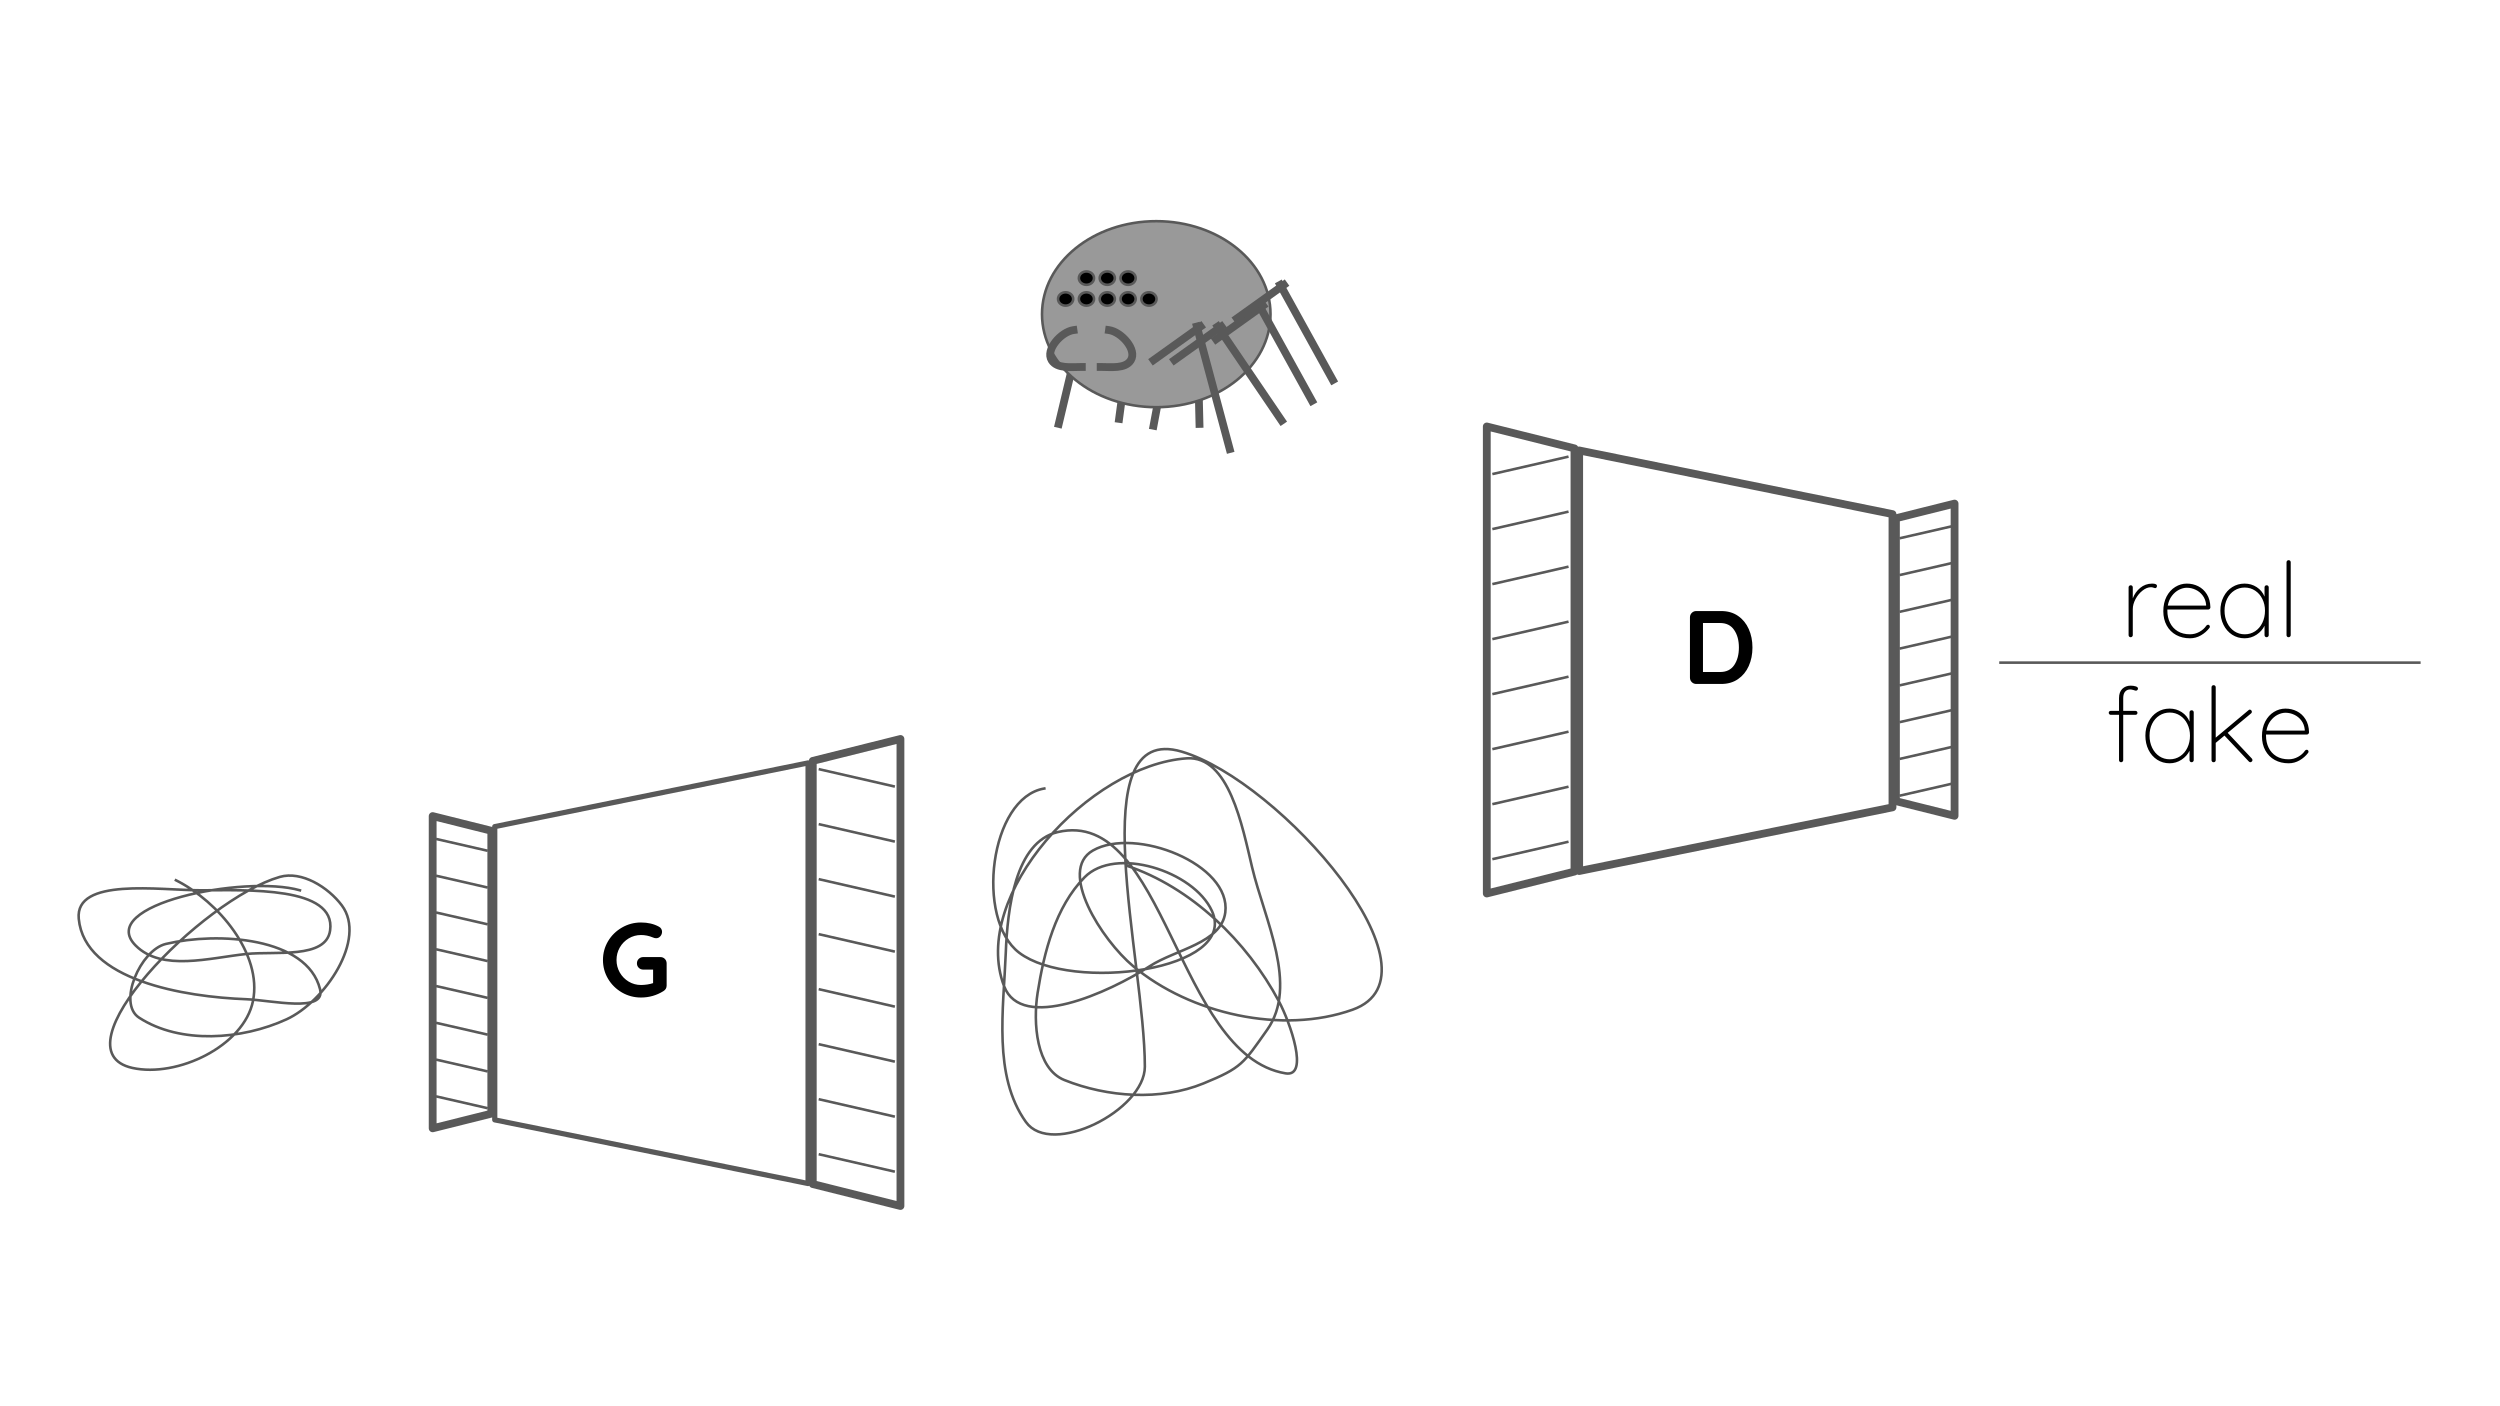 <svg version="1.1" viewBox="0.0 0.0 960.0 540.0" fill="none" stroke="none" stroke-linecap="square" stroke-miterlimit="10" xmlns:xlink="http://www.w3.org/1999/xlink" xmlns="http://www.w3.org/2000/svg"><rect x="0.0" y="0.0" width="960.0" height="540.0" fill="#333333" stroke="none"/><clipPath id="g39452d2acc_0_339.0"><path d="m0 0l960.0 0l0 540.0l-960.0 0l0 -540.0z" clip-rule="nonzero"/></clipPath><g clip-path="url(#g39452d2acc_0_339.0)"><path fill="#ffffff" d="m0 0l960.0 0l0 540.0l-960.0 0z" fill-rule="evenodd"/><path fill="#000000" fill-opacity="0.0" d="m419.531 108.297l-12.976 54.488" fill-rule="evenodd"/><path stroke="#595959" stroke-width="3.0" stroke-linejoin="round" stroke-linecap="butt" d="m419.531 108.297l-12.976 54.488" fill-rule="evenodd"/><path fill="#000000" fill-opacity="0.0" d="m451.578 117.383l-8.63 46.11" fill-rule="evenodd"/><path stroke="#595959" stroke-width="3.0" stroke-linejoin="round" stroke-linecap="butt" d="m451.578 117.383l-8.63 46.11" fill-rule="evenodd"/><path fill="#000000" fill-opacity="0.0" d="m435.555 117.383l-5.827 43.465" fill-rule="evenodd"/><path stroke="#595959" stroke-width="3.0" stroke-linejoin="round" stroke-linecap="butt" d="m435.555 117.383l-5.827 43.465" fill-rule="evenodd"/><path fill="#000000" fill-opacity="0.0" d="m459.59 120.391l1.008 42.394" fill-rule="evenodd"/><path stroke="#595959" stroke-width="3.0" stroke-linejoin="round" stroke-linecap="butt" d="m459.59 120.391l1.008 42.394" fill-rule="evenodd"/><path fill="#000000" fill-opacity="0.0" d="m115.174 341.878c-21.324 -6.095 -78.74 5.554 -63.055 21.234c10.04 10.037 28.349 4.706 42.467 3.218c11.075 -1.167 30.597 2.016 32.171 -9.008c2.445 -17.125 -32.245 -15.444 -49.543 -15.444c-16.076 0 -48.497 -5.064 -46.971 10.94c2.259 23.683 40.57 30.001 64.344 30.885c9.517 0.354 30.621 5.378 28.31 -3.861c-4.99 -19.949 -39.19 -22.137 -59.194 -17.373c-9.768 2.326 -18.716 22.837 -10.297 28.31c15.826 10.287 39.464 8.509 56.622 0.643c14.736 -6.756 30.96 -30.784 21.234 -43.753c-5.239 -6.986 -15.409 -13.336 -23.806 -10.937c-29.7 8.485 -86.774 66.651 -56.622 73.352c17.244 3.832 42.863 -8.415 46.325 -25.738c3.592 -17.97 -13.21 -38.128 -29.598 -46.328" fill-rule="evenodd"/><path stroke="#595959" stroke-width="1.0" stroke-linejoin="round" stroke-linecap="butt" d="m115.174 341.878c-21.324 -6.095 -78.74 5.554 -63.055 21.234c10.04 10.037 28.349 4.706 42.467 3.218c11.075 -1.167 30.597 2.016 32.171 -9.008c2.445 -17.125 -32.245 -15.444 -49.543 -15.444c-16.076 0 -48.497 -5.064 -46.971 10.94c2.259 23.683 40.57 30.001 64.344 30.885c9.517 0.354 30.621 5.378 28.31 -3.861c-4.99 -19.949 -39.19 -22.137 -59.194 -17.373c-9.768 2.326 -18.716 22.837 -10.297 28.31c15.826 10.287 39.464 8.509 56.622 0.643c14.736 -6.756 30.96 -30.784 21.234 -43.753c-5.239 -6.986 -15.409 -13.336 -23.806 -10.937c-29.7 8.485 -86.774 66.651 -56.622 73.352c17.244 3.832 42.863 -8.415 46.325 -25.738c3.592 -17.97 -13.21 -38.128 -29.598 -46.328" fill-rule="evenodd"/><path fill="#000000" fill-opacity="0.0" d="m401.015 302.787c-20.974 3.493 -26.564 50.168 -9.651 63.055c20.077 15.298 84.532 6.852 73.995 -16.084c-7.037 -15.316 -37.117 -24.921 -48.9 -12.869c-11.165 11.42 -15.542 28.618 -18.018 44.396c-1.809 11.527 -0.537 29.123 10.297 33.457c16.533 6.613 36.926 8.038 53.404 1.289c14.79 -6.058 15.226 -7.539 24.451 -20.591c12.06 -17.061 -0.947 -42.088 -5.793 -62.412c-3.771 -15.814 -8.872 -42.942 -25.092 -41.824c-37.293 2.571 -83.449 52.576 -70.136 87.507c6.708 17.601 40.156 2.497 55.979 -7.722c9.949 -6.425 27.425 -8.844 28.955 -20.588c2.418 -18.554 -34.587 -33.092 -50.832 -23.808c-13.604 7.774 3.427 34.341 15.444 44.396c21.968 18.382 57.313 26.363 84.289 16.73c37.31 -13.324 -27.646 -87.83 -65.63 -99.089c-38.923 -11.538 -14.155 80.369 -14.155 120.966c0 16.793 -35.925 34.899 -45.685 21.234c-12.678 -17.752 -8.558 -43.188 -7.719 -64.987c0.646 -16.8 3.573 -42.505 19.945 -46.325c41.37 -9.653 45.602 85.673 87.507 92.654c9.137 1.522 1.774 -19.489 -2.572 -27.669c-12.259 -23.075 -33.763 -43.859 -58.554 -52.115" fill-rule="evenodd"/><path stroke="#595959" stroke-width="1.0" stroke-linejoin="round" stroke-linecap="butt" d="m401.015 302.787c-20.974 3.493 -26.564 50.168 -9.651 63.055c20.077 15.298 84.532 6.852 73.995 -16.084c-7.037 -15.316 -37.117 -24.921 -48.9 -12.869c-11.165 11.42 -15.542 28.618 -18.018 44.396c-1.809 11.527 -0.537 29.123 10.297 33.457c16.533 6.613 36.926 8.038 53.404 1.289c14.79 -6.058 15.226 -7.539 24.451 -20.591c12.06 -17.061 -0.947 -42.088 -5.793 -62.412c-3.771 -15.814 -8.872 -42.942 -25.092 -41.824c-37.293 2.571 -83.449 52.576 -70.136 87.507c6.708 17.601 40.156 2.497 55.979 -7.722c9.949 -6.425 27.425 -8.844 28.955 -20.588c2.418 -18.554 -34.587 -33.092 -50.832 -23.808c-13.604 7.774 3.427 34.341 15.444 44.396c21.968 18.382 57.313 26.363 84.289 16.73c37.31 -13.324 -27.646 -87.83 -65.63 -99.089c-38.923 -11.538 -14.155 80.369 -14.155 120.966c0 16.793 -35.925 34.899 -45.685 21.234c-12.678 -17.752 -8.558 -43.188 -7.719 -64.987c0.646 -16.8 3.573 -42.505 19.945 -46.325c41.37 -9.653 45.602 85.673 87.507 92.654c9.137 1.522 1.774 -19.489 -2.572 -27.669c-12.259 -23.075 -33.763 -43.859 -58.554 -52.115" fill-rule="evenodd"/><path fill="#000000" fill-opacity="0.0" d="m166.145 313.379l22.517 5.629l0 108.636l-22.517 5.629z" fill-rule="evenodd"/><path stroke="#595959" stroke-width="3.0" stroke-linejoin="round" stroke-linecap="butt" d="m166.145 313.379l22.517 5.629l0 108.636l-22.517 5.629z" fill-rule="evenodd"/><path fill="#000000" fill-opacity="0.0" d="m167.905 322.26l18.903 4.337" fill-rule="evenodd"/><path stroke="#595959" stroke-width="1.0" stroke-linejoin="round" stroke-linecap="butt" d="m167.905 322.26l18.903 4.337" fill-rule="evenodd"/><path fill="#000000" fill-opacity="0.0" d="m167.905 336.382l18.903 4.337" fill-rule="evenodd"/><path stroke="#595959" stroke-width="1.0" stroke-linejoin="round" stroke-linecap="butt" d="m167.905 336.382l18.903 4.337" fill-rule="evenodd"/><path fill="#000000" fill-opacity="0.0" d="m167.905 350.503l18.903 4.337" fill-rule="evenodd"/><path stroke="#595959" stroke-width="1.0" stroke-linejoin="round" stroke-linecap="butt" d="m167.905 350.503l18.903 4.337" fill-rule="evenodd"/><path fill="#000000" fill-opacity="0.0" d="m167.905 364.625l18.903 4.337" fill-rule="evenodd"/><path stroke="#595959" stroke-width="1.0" stroke-linejoin="round" stroke-linecap="butt" d="m167.905 364.625l18.903 4.337" fill-rule="evenodd"/><path fill="#000000" fill-opacity="0.0" d="m167.905 378.747l18.903 4.337" fill-rule="evenodd"/><path stroke="#595959" stroke-width="1.0" stroke-linejoin="round" stroke-linecap="butt" d="m167.905 378.747l18.903 4.337" fill-rule="evenodd"/><path fill="#000000" fill-opacity="0.0" d="m167.905 392.868l18.903 4.337" fill-rule="evenodd"/><path stroke="#595959" stroke-width="1.0" stroke-linejoin="round" stroke-linecap="butt" d="m167.905 392.868l18.903 4.337" fill-rule="evenodd"/><path fill="#000000" fill-opacity="0.0" d="m167.905 406.99l18.903 4.337" fill-rule="evenodd"/><path stroke="#595959" stroke-width="1.0" stroke-linejoin="round" stroke-linecap="butt" d="m167.905 406.99l18.903 4.337" fill-rule="evenodd"/><path fill="#000000" fill-opacity="0.0" d="m167.905 421.111l18.903 4.337" fill-rule="evenodd"/><path stroke="#595959" stroke-width="1.0" stroke-linejoin="round" stroke-linecap="butt" d="m167.905 421.111l18.903 4.337" fill-rule="evenodd"/><path fill="#000000" fill-opacity="0.0" d="m345.772 463.101l-33.669 -8.417l0 -162.504l33.669 -8.417z" fill-rule="evenodd"/><path stroke="#595959" stroke-width="3.0" stroke-linejoin="round" stroke-linecap="butt" d="m345.772 463.101l-33.669 -8.417l0 -162.504l33.669 -8.417z" fill-rule="evenodd"/><path fill="#000000" fill-opacity="0.0" d="m343.151 449.815l-28.283 -6.488" fill-rule="evenodd"/><path stroke="#595959" stroke-width="1.0" stroke-linejoin="round" stroke-linecap="butt" d="m343.151 449.815l-28.283 -6.488" fill-rule="evenodd"/><path fill="#000000" fill-opacity="0.0" d="m343.151 428.69l-28.283 -6.488" fill-rule="evenodd"/><path stroke="#595959" stroke-width="1.0" stroke-linejoin="round" stroke-linecap="butt" d="m343.151 428.69l-28.283 -6.488" fill-rule="evenodd"/><path fill="#000000" fill-opacity="0.0" d="m343.151 407.565l-28.283 -6.488" fill-rule="evenodd"/><path stroke="#595959" stroke-width="1.0" stroke-linejoin="round" stroke-linecap="butt" d="m343.151 407.565l-28.283 -6.488" fill-rule="evenodd"/><path fill="#000000" fill-opacity="0.0" d="m343.151 386.44l-28.283 -6.488" fill-rule="evenodd"/><path stroke="#595959" stroke-width="1.0" stroke-linejoin="round" stroke-linecap="butt" d="m343.151 386.44l-28.283 -6.488" fill-rule="evenodd"/><path fill="#000000" fill-opacity="0.0" d="m343.151 365.315l-28.283 -6.488" fill-rule="evenodd"/><path stroke="#595959" stroke-width="1.0" stroke-linejoin="round" stroke-linecap="butt" d="m343.151 365.315l-28.283 -6.488" fill-rule="evenodd"/><path fill="#000000" fill-opacity="0.0" d="m343.151 344.19l-28.283 -6.488" fill-rule="evenodd"/><path stroke="#595959" stroke-width="1.0" stroke-linejoin="round" stroke-linecap="butt" d="m343.151 344.19l-28.283 -6.488" fill-rule="evenodd"/><path fill="#000000" fill-opacity="0.0" d="m343.151 323.065l-28.283 -6.488" fill-rule="evenodd"/><path stroke="#595959" stroke-width="1.0" stroke-linejoin="round" stroke-linecap="butt" d="m343.151 323.065l-28.283 -6.488" fill-rule="evenodd"/><path fill="#000000" fill-opacity="0.0" d="m343.151 301.94l-28.283 -6.488" fill-rule="evenodd"/><path stroke="#595959" stroke-width="1.0" stroke-linejoin="round" stroke-linecap="butt" d="m343.151 301.94l-28.283 -6.488" fill-rule="evenodd"/><path fill="#000000" fill-opacity="0.0" d="m310.299 454.478l-120.315 -24.45l0 -112.611l120.315 -24.45z" fill-rule="evenodd"/><path stroke="#595959" stroke-width="2.0" stroke-linejoin="round" stroke-linecap="butt" d="m310.299 454.478l-120.315 -24.45l0 -112.611l120.315 -24.45z" fill-rule="evenodd"/><path fill="#000000" fill-opacity="0.0" d="m750.554 193.379l-22.517 5.629l0 108.636l22.517 5.629z" fill-rule="evenodd"/><path stroke="#595959" stroke-width="3.0" stroke-linejoin="round" stroke-linecap="butt" d="m750.554 193.379l-22.517 5.629l0 108.636l22.517 5.629z" fill-rule="evenodd"/><path fill="#000000" fill-opacity="0.0" d="m748.794 202.26l-18.903 4.337" fill-rule="evenodd"/><path stroke="#595959" stroke-width="1.0" stroke-linejoin="round" stroke-linecap="butt" d="m748.794 202.26l-18.903 4.337" fill-rule="evenodd"/><path fill="#000000" fill-opacity="0.0" d="m748.794 216.382l-18.903 4.337" fill-rule="evenodd"/><path stroke="#595959" stroke-width="1.0" stroke-linejoin="round" stroke-linecap="butt" d="m748.794 216.382l-18.903 4.337" fill-rule="evenodd"/><path fill="#000000" fill-opacity="0.0" d="m748.794 230.503l-18.903 4.337" fill-rule="evenodd"/><path stroke="#595959" stroke-width="1.0" stroke-linejoin="round" stroke-linecap="butt" d="m748.794 230.503l-18.903 4.337" fill-rule="evenodd"/><path fill="#000000" fill-opacity="0.0" d="m748.794 244.625l-18.903 4.337" fill-rule="evenodd"/><path stroke="#595959" stroke-width="1.0" stroke-linejoin="round" stroke-linecap="butt" d="m748.794 244.625l-18.903 4.337" fill-rule="evenodd"/><path fill="#000000" fill-opacity="0.0" d="m748.794 258.747l-18.903 4.337" fill-rule="evenodd"/><path stroke="#595959" stroke-width="1.0" stroke-linejoin="round" stroke-linecap="butt" d="m748.794 258.747l-18.903 4.337" fill-rule="evenodd"/><path fill="#000000" fill-opacity="0.0" d="m748.794 272.868l-18.903 4.337" fill-rule="evenodd"/><path stroke="#595959" stroke-width="1.0" stroke-linejoin="round" stroke-linecap="butt" d="m748.794 272.868l-18.903 4.337" fill-rule="evenodd"/><path fill="#000000" fill-opacity="0.0" d="m748.794 286.99l-18.903 4.337" fill-rule="evenodd"/><path stroke="#595959" stroke-width="1.0" stroke-linejoin="round" stroke-linecap="butt" d="m748.794 286.99l-18.903 4.337" fill-rule="evenodd"/><path fill="#000000" fill-opacity="0.0" d="m748.794 301.111l-18.903 4.337" fill-rule="evenodd"/><path stroke="#595959" stroke-width="1.0" stroke-linejoin="round" stroke-linecap="butt" d="m748.794 301.111l-18.903 4.337" fill-rule="evenodd"/><path fill="#000000" fill-opacity="0.0" d="m570.928 343.101l33.669 -8.417l0 -162.504l-33.669 -8.417z" fill-rule="evenodd"/><path stroke="#595959" stroke-width="3.0" stroke-linejoin="round" stroke-linecap="butt" d="m570.928 343.101l33.669 -8.417l0 -162.504l-33.669 -8.417z" fill-rule="evenodd"/><path fill="#000000" fill-opacity="0.0" d="m573.548 329.815l28.283 -6.488" fill-rule="evenodd"/><path stroke="#595959" stroke-width="1.0" stroke-linejoin="round" stroke-linecap="butt" d="m573.548 329.815l28.283 -6.488" fill-rule="evenodd"/><path fill="#000000" fill-opacity="0.0" d="m573.548 308.69l28.283 -6.488" fill-rule="evenodd"/><path stroke="#595959" stroke-width="1.0" stroke-linejoin="round" stroke-linecap="butt" d="m573.548 308.69l28.283 -6.488" fill-rule="evenodd"/><path fill="#000000" fill-opacity="0.0" d="m573.548 287.565l28.283 -6.488" fill-rule="evenodd"/><path stroke="#595959" stroke-width="1.0" stroke-linejoin="round" stroke-linecap="butt" d="m573.548 287.565l28.283 -6.488" fill-rule="evenodd"/><path fill="#000000" fill-opacity="0.0" d="m573.548 266.44l28.283 -6.488" fill-rule="evenodd"/><path stroke="#595959" stroke-width="1.0" stroke-linejoin="round" stroke-linecap="butt" d="m573.548 266.44l28.283 -6.488" fill-rule="evenodd"/><path fill="#000000" fill-opacity="0.0" d="m573.548 245.315l28.283 -6.488" fill-rule="evenodd"/><path stroke="#595959" stroke-width="1.0" stroke-linejoin="round" stroke-linecap="butt" d="m573.548 245.315l28.283 -6.488" fill-rule="evenodd"/><path fill="#000000" fill-opacity="0.0" d="m573.548 224.19l28.283 -6.488" fill-rule="evenodd"/><path stroke="#595959" stroke-width="1.0" stroke-linejoin="round" stroke-linecap="butt" d="m573.548 224.19l28.283 -6.488" fill-rule="evenodd"/><path fill="#000000" fill-opacity="0.0" d="m573.548 203.065l28.283 -6.488" fill-rule="evenodd"/><path stroke="#595959" stroke-width="1.0" stroke-linejoin="round" stroke-linecap="butt" d="m573.548 203.065l28.283 -6.488" fill-rule="evenodd"/><path fill="#000000" fill-opacity="0.0" d="m573.548 181.94l28.283 -6.488" fill-rule="evenodd"/><path stroke="#595959" stroke-width="1.0" stroke-linejoin="round" stroke-linecap="butt" d="m573.548 181.94l28.283 -6.488" fill-rule="evenodd"/><path fill="#000000" fill-opacity="0.0" d="m606.4 334.478l120.315 -24.45l0 -112.611l-120.315 -24.45z" fill-rule="evenodd"/><path stroke="#595959" stroke-width="3.0" stroke-linejoin="round" stroke-linecap="butt" d="m606.4 334.478l120.315 -24.45l0 -112.611l-120.315 -24.45z" fill-rule="evenodd"/><path fill="#000000" fill-opacity="0.0" d="m220.942 335.244l87.748 0l0 61.512l-87.748 0z" fill-rule="evenodd"/><path fill="#000000" d="m253.583 367.519q1.047 0 1.719 0.703q0.688 0.703 0.688 1.734l0 8.484q0 1.406 -1.25 2.156q-3.922 2.453 -8.594 2.453q-3.969 0 -7.328 -1.938q-3.359 -1.953 -5.328 -5.25q-1.953 -3.297 -1.953 -7.219q0 -3.922 1.953 -7.219q1.969 -3.297 5.328 -5.234q3.359 -1.953 7.328 -1.953q3.953 0 6.875 1.609q0.609 0.312 0.906 0.844q0.297 0.516 0.297 1.109q0 1.0 -0.672 1.75q-0.656 0.734 -1.609 0.734q-0.594 0 -1.312 -0.328q-2.172 -0.906 -4.484 -0.906q-2.562 0 -4.734 1.297q-2.156 1.297 -3.422 3.5q-1.25 2.203 -1.25 4.797q0 2.594 1.25 4.797q1.266 2.203 3.422 3.5q2.172 1.297 4.734 1.297q1.109 0 2.391 -0.188q1.281 -0.203 2.25 -0.531l0 -5.188l-3.766 0q-1.031 0 -1.734 -0.688q-0.703 -0.688 -0.703 -1.719q0 -1.047 0.703 -1.719q0.703 -0.688 1.734 -0.688l6.562 0z" fill-rule="nonzero"/><path fill="#000000" fill-opacity="0.0" d="m636.942 215.244l87.748 0l0 61.512l-87.748 0z" fill-rule="evenodd"/><path fill="#000000" d="m660.942 234.644q3.766 0 6.453 1.859q2.703 1.859 4.125 5.047q1.422 3.172 1.422 7.094q0 3.922 -1.422 7.109q-1.422 3.172 -4.125 5.031q-2.688 1.859 -6.453 1.859l-9.562 0q-1.031 0 -1.734 -0.703q-0.703 -0.703 -0.703 -1.734l0 -23.125q0 -1.031 0.703 -1.734q0.703 -0.703 1.734 -0.703l9.562 0zm-0.406 23.406q3.609 0 5.406 -2.656q1.797 -2.672 1.797 -6.75q0 -4.078 -1.828 -6.734q-1.812 -2.672 -5.375 -2.672l-6.594 0l0 18.813l6.594 0z" fill-rule="nonzero"/><path fill="#999999" d="m400.129 120.648l0 0c0 -19.726 19.643 -35.717 43.874 -35.717l0 0c24.231 0 43.874 15.991 43.874 35.717l0 0c0 19.726 -19.643 35.717 -43.874 35.717l0 0c-24.231 0 -43.874 -15.991 -43.874 -35.717z" fill-rule="evenodd"/><path stroke="#595959" stroke-width="1.0" stroke-linejoin="round" stroke-linecap="butt" d="m400.129 120.648l0 0c0 -19.726 19.643 -35.717 43.874 -35.717l0 0c24.231 0 43.874 15.991 43.874 35.717l0 0c0 19.726 -19.643 35.717 -43.874 35.717l0 0c-24.231 0 -43.874 -15.991 -43.874 -35.717z" fill-rule="evenodd"/><path fill="#000000" fill-opacity="0.0" d="m450.995 138.265l18.016 -12.882" fill-rule="evenodd"/><path stroke="#595959" stroke-width="3.0" stroke-linejoin="round" stroke-linecap="butt" d="m450.995 138.265l18.016 -12.882" fill-rule="evenodd"/><path fill="#000000" fill-opacity="0.0" d="m466.995 130.265l18.016 -12.882" fill-rule="evenodd"/><path stroke="#595959" stroke-width="3.0" stroke-linejoin="round" stroke-linecap="butt" d="m466.995 130.265l18.016 -12.882" fill-rule="evenodd"/><path fill="#000000" fill-opacity="0.0" d="m483.604 117.383l20.189 36.535" fill-rule="evenodd"/><path stroke="#595959" stroke-width="3.0" stroke-linejoin="round" stroke-linecap="butt" d="m483.604 117.383l20.189 36.535" fill-rule="evenodd"/><path fill="#000000" fill-opacity="0.0" d="m467.604 125.383l24.535 36.126" fill-rule="evenodd"/><path stroke="#595959" stroke-width="3.0" stroke-linejoin="round" stroke-linecap="butt" d="m467.604 125.383l24.535 36.126" fill-rule="evenodd"/><path fill="#000000" fill-opacity="0.0" d="m442.995 138.265l18.016 -12.882" fill-rule="evenodd"/><path stroke="#595959" stroke-width="3.0" stroke-linejoin="round" stroke-linecap="butt" d="m442.995 138.265l18.016 -12.882" fill-rule="evenodd"/><path fill="#000000" fill-opacity="0.0" d="m459.604 125.383l12.598 47.055" fill-rule="evenodd"/><path stroke="#595959" stroke-width="3.0" stroke-linejoin="round" stroke-linecap="butt" d="m459.604 125.383l12.598 47.055" fill-rule="evenodd"/><path fill="#000000" d="m414.283 106.803l0 0c0 -1.418 1.304 -2.567 2.913 -2.567l0 0c1.609 0 2.913 1.149 2.913 2.567l0 0c0 1.418 -1.304 2.567 -2.913 2.567l0 0c-1.609 0 -2.913 -1.149 -2.913 -2.567z" fill-rule="evenodd"/><path stroke="#595959" stroke-width="1.0" stroke-linejoin="round" stroke-linecap="butt" d="m414.283 106.803l0 0c0 -1.418 1.304 -2.567 2.913 -2.567l0 0c1.609 0 2.913 1.149 2.913 2.567l0 0c0 1.418 -1.304 2.567 -2.913 2.567l0 0c-1.609 0 -2.913 -1.149 -2.913 -2.567z" fill-rule="evenodd"/><path fill="#000000" d="m430.283 106.803l0 0c0 -1.418 1.304 -2.567 2.913 -2.567l0 0c1.609 0 2.913 1.149 2.913 2.567l0 0c0 1.418 -1.304 2.567 -2.913 2.567l0 0c-1.609 0 -2.913 -1.149 -2.913 -2.567z" fill-rule="evenodd"/><path stroke="#595959" stroke-width="1.0" stroke-linejoin="round" stroke-linecap="butt" d="m430.283 106.803l0 0c0 -1.418 1.304 -2.567 2.913 -2.567l0 0c1.609 0 2.913 1.149 2.913 2.567l0 0c0 1.418 -1.304 2.567 -2.913 2.567l0 0c-1.609 0 -2.913 -1.149 -2.913 -2.567z" fill-rule="evenodd"/><path fill="#000000" d="m414.283 114.803l0 0c0 -1.418 1.304 -2.567 2.913 -2.567l0 0c1.609 0 2.913 1.149 2.913 2.567l0 0c0 1.418 -1.304 2.567 -2.913 2.567l0 0c-1.609 0 -2.913 -1.149 -2.913 -2.567z" fill-rule="evenodd"/><path stroke="#595959" stroke-width="1.0" stroke-linejoin="round" stroke-linecap="butt" d="m414.283 114.803l0 0c0 -1.418 1.304 -2.567 2.913 -2.567l0 0c1.609 0 2.913 1.149 2.913 2.567l0 0c0 1.418 -1.304 2.567 -2.913 2.567l0 0c-1.609 0 -2.913 -1.149 -2.913 -2.567z" fill-rule="evenodd"/><path fill="#000000" fill-opacity="0.0" d="m474.995 122.265l18.016 -12.882" fill-rule="evenodd"/><path stroke="#595959" stroke-width="3.0" stroke-linejoin="round" stroke-linecap="butt" d="m474.995 122.265l18.016 -12.882" fill-rule="evenodd"/><path fill="#000000" fill-opacity="0.0" d="m491.604 109.383l20.189 36.535" fill-rule="evenodd"/><path stroke="#595959" stroke-width="3.0" stroke-linejoin="round" stroke-linecap="butt" d="m491.604 109.383l20.189 36.535" fill-rule="evenodd"/><path fill="#000000" d="m430.283 114.803l0 0c0 -1.418 1.304 -2.567 2.913 -2.567l0 0c1.609 0 2.913 1.149 2.913 2.567l0 0c0 1.418 -1.304 2.567 -2.913 2.567l0 0c-1.609 0 -2.913 -1.149 -2.913 -2.567z" fill-rule="evenodd"/><path stroke="#595959" stroke-width="1.0" stroke-linejoin="round" stroke-linecap="butt" d="m430.283 114.803l0 0c0 -1.418 1.304 -2.567 2.913 -2.567l0 0c1.609 0 2.913 1.149 2.913 2.567l0 0c0 1.418 -1.304 2.567 -2.913 2.567l0 0c-1.609 0 -2.913 -1.149 -2.913 -2.567z" fill-rule="evenodd"/><path fill="#000000" d="m406.283 114.803l0 0c0 -1.418 1.304 -2.567 2.913 -2.567l0 0c1.609 0 2.913 1.149 2.913 2.567l0 0c0 1.418 -1.304 2.567 -2.913 2.567l0 0c-1.609 0 -2.913 -1.149 -2.913 -2.567z" fill-rule="evenodd"/><path stroke="#595959" stroke-width="1.0" stroke-linejoin="round" stroke-linecap="butt" d="m406.283 114.803l0 0c0 -1.418 1.304 -2.567 2.913 -2.567l0 0c1.609 0 2.913 1.149 2.913 2.567l0 0c0 1.418 -1.304 2.567 -2.913 2.567l0 0c-1.609 0 -2.913 -1.149 -2.913 -2.567z" fill-rule="evenodd"/><path fill="#000000" d="m422.283 114.803l0 0c0 -1.418 1.304 -2.567 2.913 -2.567l0 0c1.609 0 2.913 1.149 2.913 2.567l0 0c0 1.418 -1.304 2.567 -2.913 2.567l0 0c-1.609 0 -2.913 -1.149 -2.913 -2.567z" fill-rule="evenodd"/><path stroke="#595959" stroke-width="1.0" stroke-linejoin="round" stroke-linecap="butt" d="m422.283 114.803l0 0c0 -1.418 1.304 -2.567 2.913 -2.567l0 0c1.609 0 2.913 1.149 2.913 2.567l0 0c0 1.418 -1.304 2.567 -2.913 2.567l0 0c-1.609 0 -2.913 -1.149 -2.913 -2.567z" fill-rule="evenodd"/><path fill="#000000" d="m438.283 114.803l0 0c0 -1.418 1.304 -2.567 2.913 -2.567l0 0c1.609 0 2.913 1.149 2.913 2.567l0 0c0 1.418 -1.304 2.567 -2.913 2.567l0 0c-1.609 0 -2.913 -1.149 -2.913 -2.567z" fill-rule="evenodd"/><path stroke="#595959" stroke-width="1.0" stroke-linejoin="round" stroke-linecap="butt" d="m438.283 114.803l0 0c0 -1.418 1.304 -2.567 2.913 -2.567l0 0c1.609 0 2.913 1.149 2.913 2.567l0 0c0 1.418 -1.304 2.567 -2.913 2.567l0 0c-1.609 0 -2.913 -1.149 -2.913 -2.567z" fill-rule="evenodd"/><path fill="#000000" fill-opacity="0.0" d="m425.865 126.756c4.715 0.673 10.888 7.544 8.365 11.583c-2.095 3.354 -7.626 2.572 -11.58 2.572" fill-rule="evenodd"/><path stroke="#595959" stroke-width="3.0" stroke-linejoin="round" stroke-linecap="butt" d="m425.865 126.756c4.715 0.673 10.888 7.544 8.365 11.583c-2.095 3.354 -7.626 2.572 -11.58 2.572" fill-rule="evenodd"/><path fill="#000000" fill-opacity="0.0" d="m412.209 126.756c-4.715 0.673 -10.888 7.544 -8.365 11.583c2.095 3.354 7.626 2.572 11.58 2.572" fill-rule="evenodd"/><path stroke="#595959" stroke-width="3.0" stroke-linejoin="round" stroke-linecap="butt" d="m412.209 126.756c-4.715 0.673 -10.888 7.544 -8.365 11.583c2.095 3.354 7.626 2.572 11.58 2.572" fill-rule="evenodd"/><path fill="#000000" d="m422.283 106.803l0 0c0 -1.418 1.304 -2.567 2.913 -2.567l0 0c1.609 0 2.913 1.149 2.913 2.567l0 0c0 1.418 -1.304 2.567 -2.913 2.567l0 0c-1.609 0 -2.913 -1.149 -2.913 -2.567z" fill-rule="evenodd"/><path stroke="#595959" stroke-width="1.0" stroke-linejoin="round" stroke-linecap="butt" d="m422.283 106.803l0 0c0 -1.418 1.304 -2.567 2.913 -2.567l0 0c1.609 0 2.913 1.149 2.913 2.567l0 0c0 1.418 -1.304 2.567 -2.913 2.567l0 0c-1.609 0 -2.913 -1.149 -2.913 -2.567z" fill-rule="evenodd"/><path fill="#000000" fill-opacity="0.0" d="m768.199 197.297l160.819 0l0 114.299l-160.819 0z" fill-rule="evenodd"/><path fill="#000000" d="m826.428 224.103q1.844 0 1.844 0.906q0 0.375 -0.203 0.609q-0.203 0.234 -0.516 0.234q-0.125 0 -0.594 -0.172q-0.453 -0.188 -0.969 -0.188q-1.641 0 -3.281 1.312q-1.641 1.297 -2.688 3.281q-1.031 1.969 -1.031 3.812l0 10.0q0 0.312 -0.25 0.562q-0.234 0.234 -0.547 0.234q-0.359 0 -0.594 -0.234q-0.219 -0.25 -0.219 -0.562l0 -18.359q0 -0.328 0.234 -0.562q0.25 -0.234 0.578 -0.234q0.359 0 0.578 0.234q0.219 0.234 0.219 0.562l0 4.234q0.922 -2.438 2.859 -4.031q1.938 -1.609 4.578 -1.641zm21.486 15.797q0.281 0 0.469 0.219q0.203 0.219 0.203 0.5q0 0.281 -0.156 0.484q-1.328 1.75 -3.281 2.875q-1.953 1.125 -4.203 1.125q-3.0 0 -5.328 -1.281q-2.312 -1.281 -3.609 -3.641q-1.297 -2.359 -1.297 -5.484q0 -3.203 1.25 -5.625q1.266 -2.422 3.344 -3.688q2.078 -1.281 4.438 -1.281q2.359 0 4.375 1.016q2.031 1.016 3.312 3.062q1.281 2.031 1.359 5.031q0 0.328 -0.25 0.594q-0.234 0.25 -0.547 0.25l-15.719 0l0 0.516q0 2.484 1.0 4.547q1.0 2.062 2.953 3.266q1.969 1.188 4.719 1.188q1.922 0 3.625 -0.938q1.703 -0.938 2.656 -2.375q0.281 -0.359 0.688 -0.359zm-8.172 -14.203q-1.469 0 -3.016 0.781q-1.531 0.781 -2.719 2.328q-1.172 1.531 -1.578 3.734l14.719 0l0 -0.359q-0.203 -2.047 -1.312 -3.5q-1.094 -1.469 -2.719 -2.219q-1.609 -0.766 -3.375 -0.766zm30.654 -0.953q0.359 0 0.578 0.234q0.219 0.234 0.219 0.562l0 18.359q0 0.312 -0.25 0.562q-0.234 0.234 -0.547 0.234q-0.375 0 -0.594 -0.234q-0.219 -0.25 -0.219 -0.562l0 -3.609q-1.0 2.047 -3.078 3.438q-2.078 1.375 -4.594 1.375q-2.641 0 -4.766 -1.375q-2.125 -1.391 -3.328 -3.812q-1.188 -2.422 -1.188 -5.422q0 -2.953 1.219 -5.328q1.219 -2.391 3.328 -3.719q2.125 -1.344 4.734 -1.344q2.594 0 4.672 1.359q2.078 1.359 3.0 3.641l0 -3.562q0 -0.328 0.219 -0.562q0.219 -0.234 0.594 -0.234zm-8.406 18.828q2.203 0 3.984 -1.172q1.781 -1.188 2.781 -3.266q1.0 -2.078 1.0 -4.641q0 -2.438 -1.0 -4.469q-1.0 -2.047 -2.781 -3.219q-1.781 -1.188 -3.984 -1.188q-2.203 0 -3.984 1.141q-1.781 1.141 -2.781 3.156q-1.0 2.016 -1.0 4.578q0 2.562 1.0 4.641q1.0 2.078 2.766 3.266q1.766 1.172 4.0 1.172zm17.644 0.328q0 0.312 -0.25 0.562q-0.234 0.234 -0.562 0.234q-0.359 0 -0.578 -0.234q-0.219 -0.25 -0.219 -0.562l0 -28.0q0 -0.328 0.234 -0.562q0.25 -0.234 0.562 -0.234q0.375 0 0.594 0.234q0.219 0.234 0.219 0.562l0 28.0z" fill-rule="nonzero"/><path fill="#000000" d="m820.035 272.978q0.312 0 0.531 0.219q0.219 0.219 0.219 0.547q0 0.312 -0.219 0.531q-0.219 0.219 -0.531 0.219l-4.719 0l0 17.406q0 0.312 -0.25 0.562q-0.234 0.234 -0.562 0.234q-0.359 0 -0.578 -0.234q-0.219 -0.25 -0.219 -0.562l0 -17.406l-3.203 0q-0.281 0 -0.516 -0.234q-0.234 -0.25 -0.234 -0.516q0 -0.359 0.219 -0.562q0.219 -0.203 0.531 -0.203l3.203 0l0 -4.875q0 -2.359 1.25 -3.578q1.266 -1.234 3.234 -1.234q1.0 0 1.891 0.266q0.906 0.266 0.906 0.859q0 0.328 -0.25 0.562q-0.234 0.234 -0.516 0.234q-0.312 0 -0.828 -0.203q-0.922 -0.266 -1.359 -0.266q-1.25 0 -1.984 0.844q-0.734 0.828 -0.734 2.516l0 4.875l4.719 0zm21.561 -0.234q0.359 0 0.578 0.234q0.219 0.234 0.219 0.562l0 18.359q0 0.312 -0.25 0.562q-0.234 0.234 -0.547 0.234q-0.375 0 -0.594 -0.234q-0.219 -0.25 -0.219 -0.562l0 -3.609q-1.0 2.047 -3.078 3.438q-2.078 1.375 -4.594 1.375q-2.641 0 -4.766 -1.375q-2.125 -1.391 -3.328 -3.812q-1.188 -2.422 -1.188 -5.422q0 -2.953 1.219 -5.328q1.219 -2.391 3.328 -3.719q2.125 -1.344 4.734 -1.344q2.594 0 4.672 1.359q2.078 1.359 3.0 3.641l0 -3.562q0 -0.328 0.219 -0.562q0.219 -0.234 0.594 -0.234zm-8.406 18.828q2.203 0 3.984 -1.172q1.781 -1.188 2.781 -3.266q1.0 -2.078 1.0 -4.641q0 -2.438 -1.0 -4.469q-1.0 -2.047 -2.781 -3.219q-1.781 -1.188 -3.984 -1.188q-2.203 0 -3.984 1.141q-1.781 1.141 -2.781 3.156q-1.0 2.016 -1.0 4.578q0 2.562 1.0 4.641q1.0 2.078 2.766 3.266q1.766 1.172 4.0 1.172zm31.519 -0.281q0.234 0.25 0.234 0.609q0 0.359 -0.297 0.578q-0.297 0.219 -0.5 0.219q-0.312 0 -0.594 -0.281l-9.359 -9.953l-3.359 2.797l0 6.641q0 0.312 -0.219 0.562q-0.219 0.234 -0.594 0.234q-0.359 0 -0.578 -0.234q-0.219 -0.25 -0.219 -0.562l0 -28.0q0 -0.328 0.219 -0.562q0.219 -0.234 0.578 -0.234q0.375 0 0.594 0.234q0.219 0.234 0.219 0.562l0 19.359l12.562 -10.516q0.234 -0.25 0.516 -0.25q0.312 0 0.547 0.25q0.25 0.234 0.25 0.594q0 0.359 -0.281 0.594l-9.0 7.484l9.281 9.875zm21.085 -3.391q0.281 0 0.469 0.219q0.203 0.219 0.203 0.5q0 0.281 -0.156 0.484q-1.328 1.75 -3.281 2.875q-1.953 1.125 -4.203 1.125q-3.0 0 -5.328 -1.281q-2.312 -1.281 -3.609 -3.641q-1.297 -2.359 -1.297 -5.484q0 -3.203 1.25 -5.625q1.266 -2.422 3.344 -3.688q2.078 -1.281 4.438 -1.281q2.359 0 4.375 1.016q2.031 1.016 3.312 3.062q1.281 2.031 1.359 5.031q0 0.328 -0.25 0.594q-0.234 0.25 -0.547 0.25l-15.719 0l0 0.516q0 2.484 1.0 4.547q1.0 2.062 2.953 3.266q1.969 1.188 4.719 1.188q1.922 0 3.625 -0.938q1.703 -0.938 2.656 -2.375q0.281 -0.359 0.688 -0.359zm-8.172 -14.203q-1.469 0 -3.016 0.781q-1.531 0.781 -2.719 2.328q-1.172 1.531 -1.578 3.734l14.719 0l0 -0.359q-0.203 -2.047 -1.312 -3.5q-1.094 -1.469 -2.719 -2.219q-1.609 -0.766 -3.375 -0.766z" fill-rule="nonzero"/><path fill="#000000" fill-opacity="0.0" d="m768.199 254.446l160.819 0" fill-rule="evenodd"/><path stroke="#595959" stroke-width="1.0" stroke-linejoin="round" stroke-linecap="butt" d="m768.199 254.446l160.819 0" fill-rule="evenodd"/></g></svg>